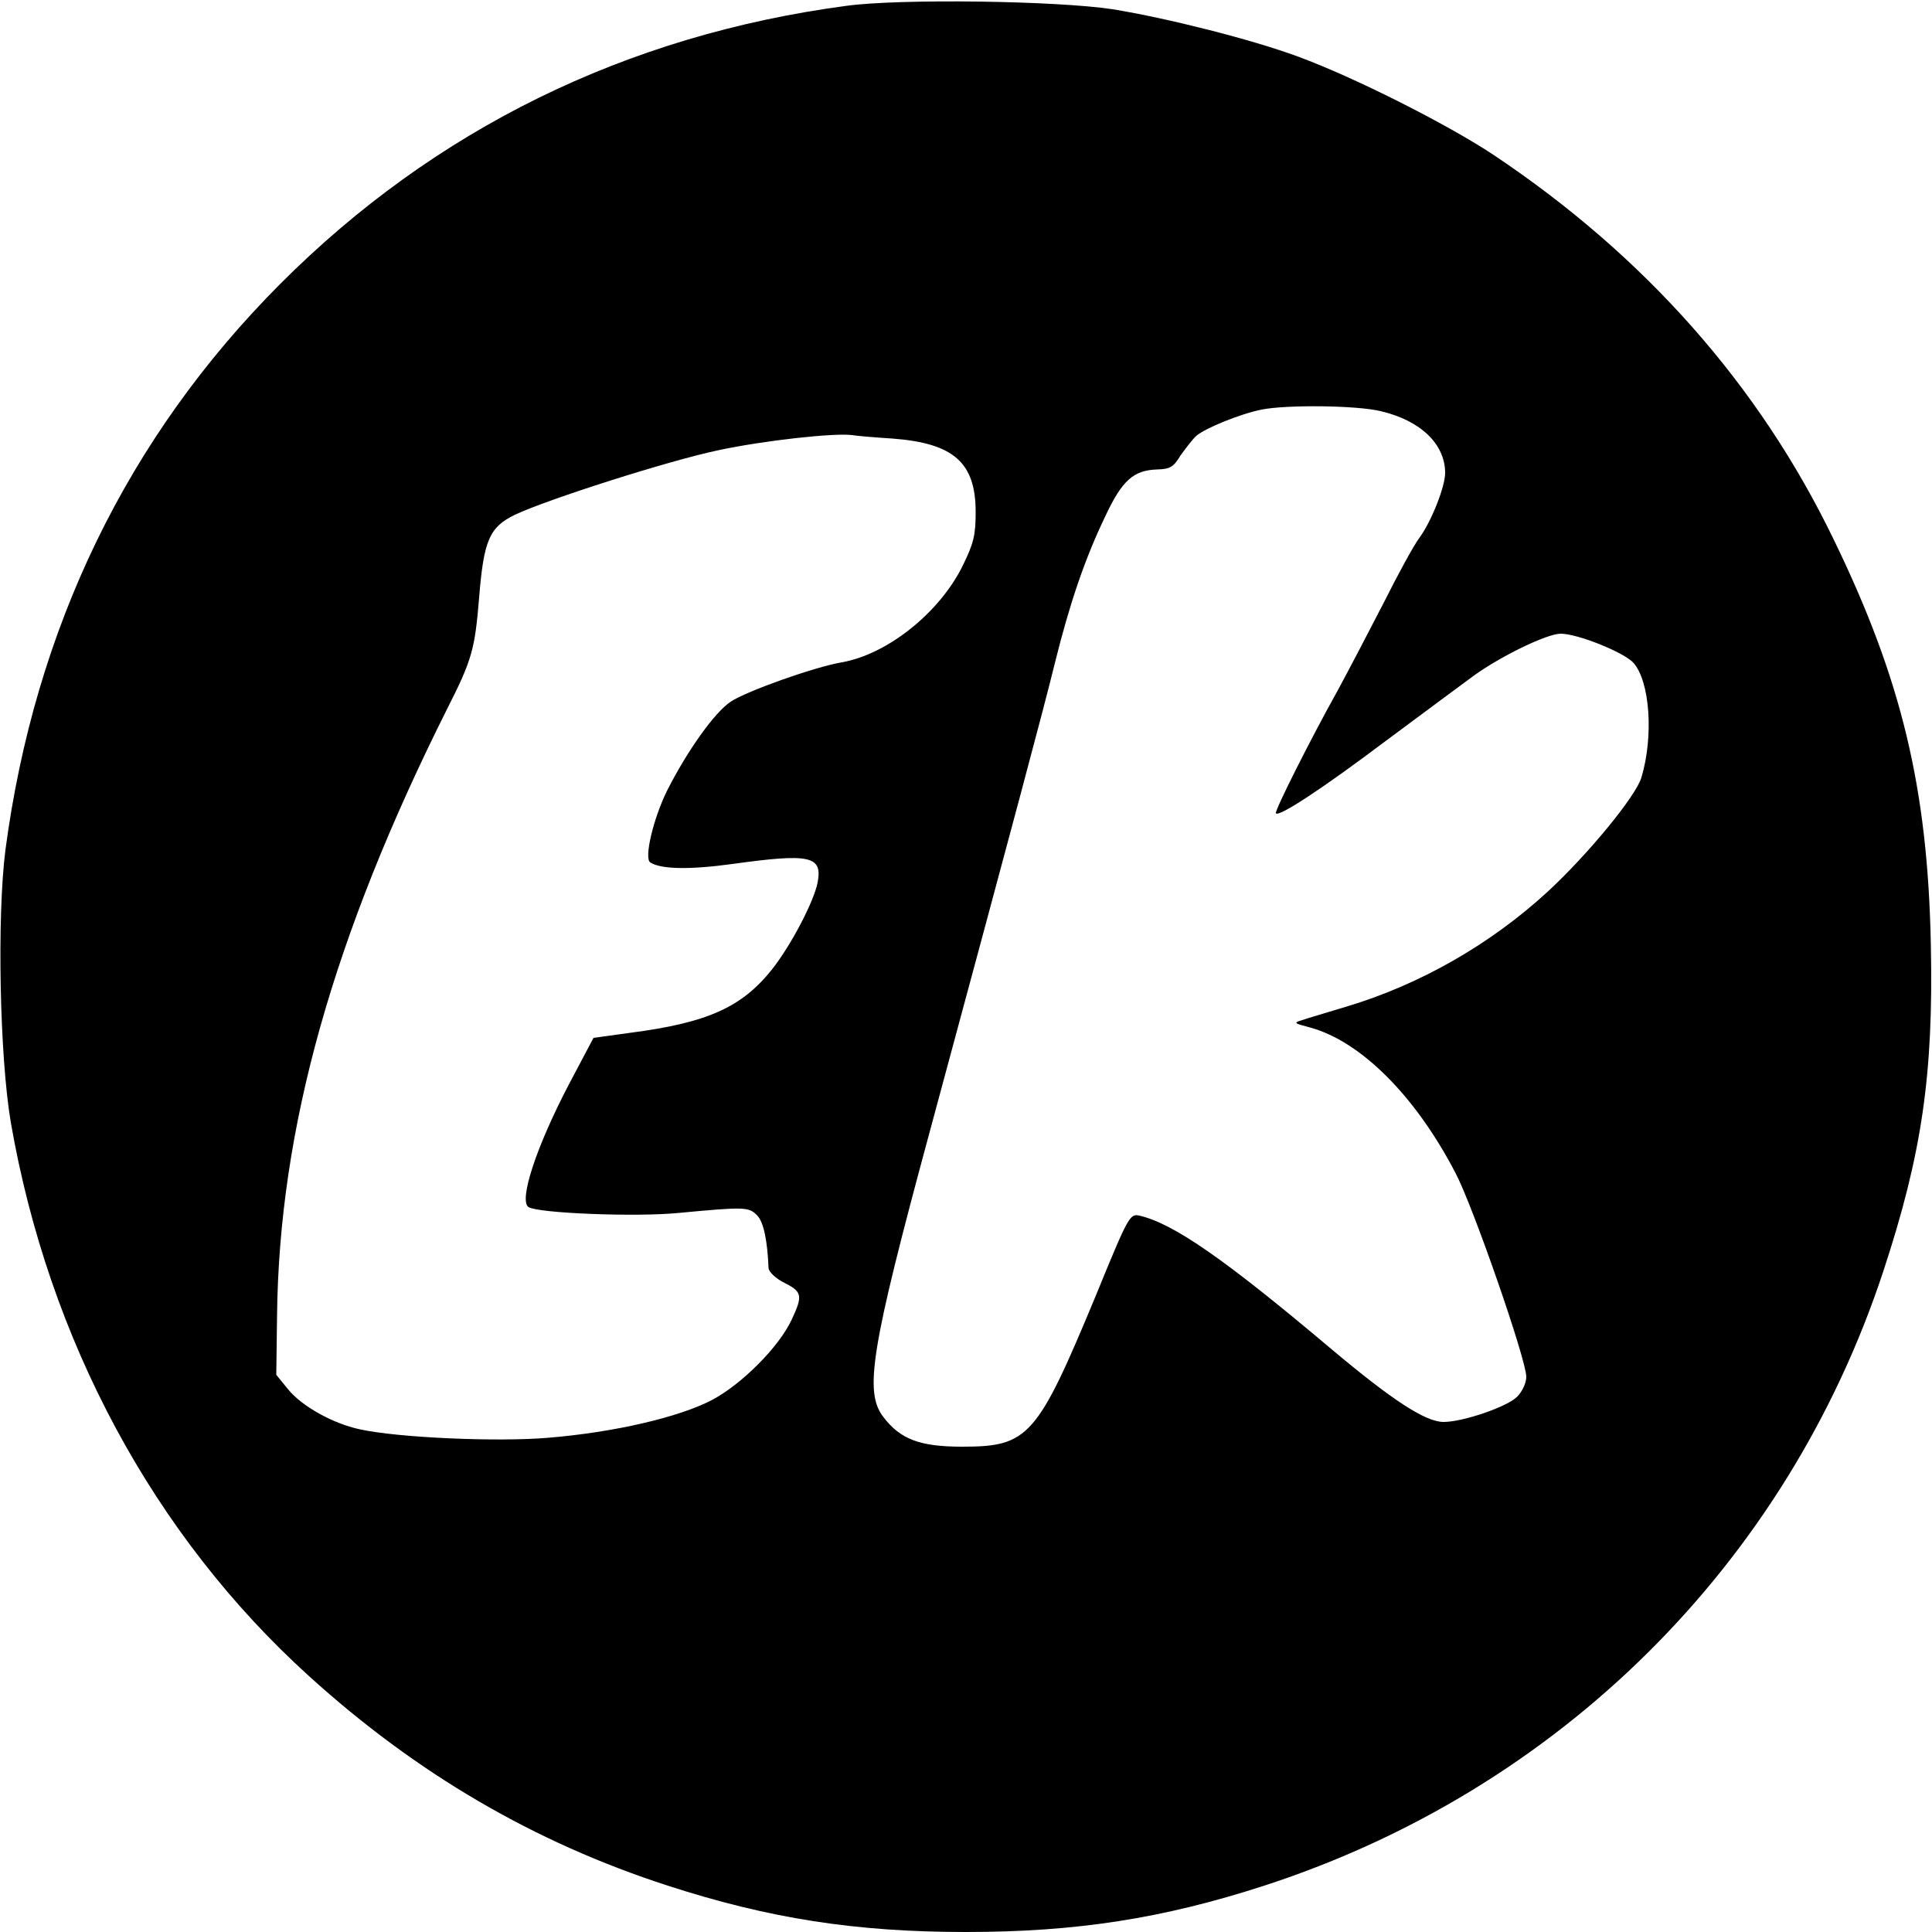 <?xml version="1.0" standalone="no"?>
<!DOCTYPE svg PUBLIC "-//W3C//DTD SVG 20010904//EN"
 "http://www.w3.org/TR/2001/REC-SVG-20010904/DTD/svg10.dtd">
<svg version="1.0" xmlns="http://www.w3.org/2000/svg"
 width="500pt" height="500pt" viewBox="0 0 500 500"
 preserveAspectRatio="xMidYMid meet">
<g transform="translate(0,500) scale(0.1,-0.1)"
fill="#000000" stroke="none">
<path d="M2191 4985 c-571 -76 -1067 -320 -1466 -720 -395 -396 -635 -891
-711 -1465 -22 -173 -15 -534 14 -705 98 -564 370 -1069 772 -1433 278 -252
582 -430 928 -542 262 -85 486 -120 772 -120 286 0 510 35 772 120 763 248
1352 832 1602 1590 100 304 130 509 123 845 -8 406 -76 688 -252 1050 -193
399 -488 732 -878 993 -120 80 -364 203 -509 256 -119 44 -337 99 -478 122
-144 22 -548 28 -689 9z m1382 -1049 c103 -24 167 -85 167 -160 0 -36 -36
-126 -66 -167 -14 -18 -56 -95 -93 -169 -38 -74 -91 -175 -118 -225 -72 -129
-166 -316 -161 -320 9 -9 119 63 285 188 98 73 201 149 228 169 71 51 189 108
224 108 44 0 163 -48 188 -75 43 -48 53 -190 21 -297 -14 -48 -138 -199 -243
-296 -148 -136 -330 -240 -520 -297 -49 -15 -101 -30 -115 -35 -23 -7 -22 -8
20 -19 132 -36 273 -177 377 -377 46 -88 183 -483 183 -527 0 -16 -10 -38 -24
-52 -26 -26 -140 -65 -190 -65 -47 0 -134 57 -292 190 -274 231 -406 323 -495
344 -25 5 -28 1 -113 -207 -152 -366 -174 -391 -346 -391 -109 0 -160 19 -204
77 -50 65 -32 176 119 734 225 833 295 1095 325 1217 38 153 77 269 131 381
43 92 73 118 133 120 34 1 43 6 61 36 13 18 31 42 41 51 23 20 114 57 169 68
65 13 246 11 308 -4z m-1263 -71 c158 -12 215 -62 215 -190 0 -60 -5 -81 -34
-140 -60 -121 -194 -228 -312 -249 -71 -12 -248 -75 -288 -102 -41 -27 -112
-126 -165 -231 -35 -71 -60 -175 -43 -185 28 -18 103 -19 212 -4 202 28 234
21 221 -48 -10 -50 -69 -163 -119 -226 -78 -97 -166 -137 -367 -163 l-94 -13
-63 -119 c-86 -164 -131 -303 -105 -319 26 -16 279 -26 389 -15 171 16 181 16
203 -7 16 -17 26 -63 29 -136 1 -10 19 -27 41 -38 46 -23 48 -33 19 -95 -33
-71 -129 -167 -206 -208 -86 -45 -254 -84 -425 -98 -131 -11 -387 0 -487 22
-70 15 -150 60 -185 103 l-31 38 2 152 c5 485 145 982 440 1571 65 128 72 155
83 289 12 149 27 182 93 214 85 40 398 140 527 167 117 25 299 45 345 39 11
-2 58 -6 105 -9z"/>
</g>
</svg>
